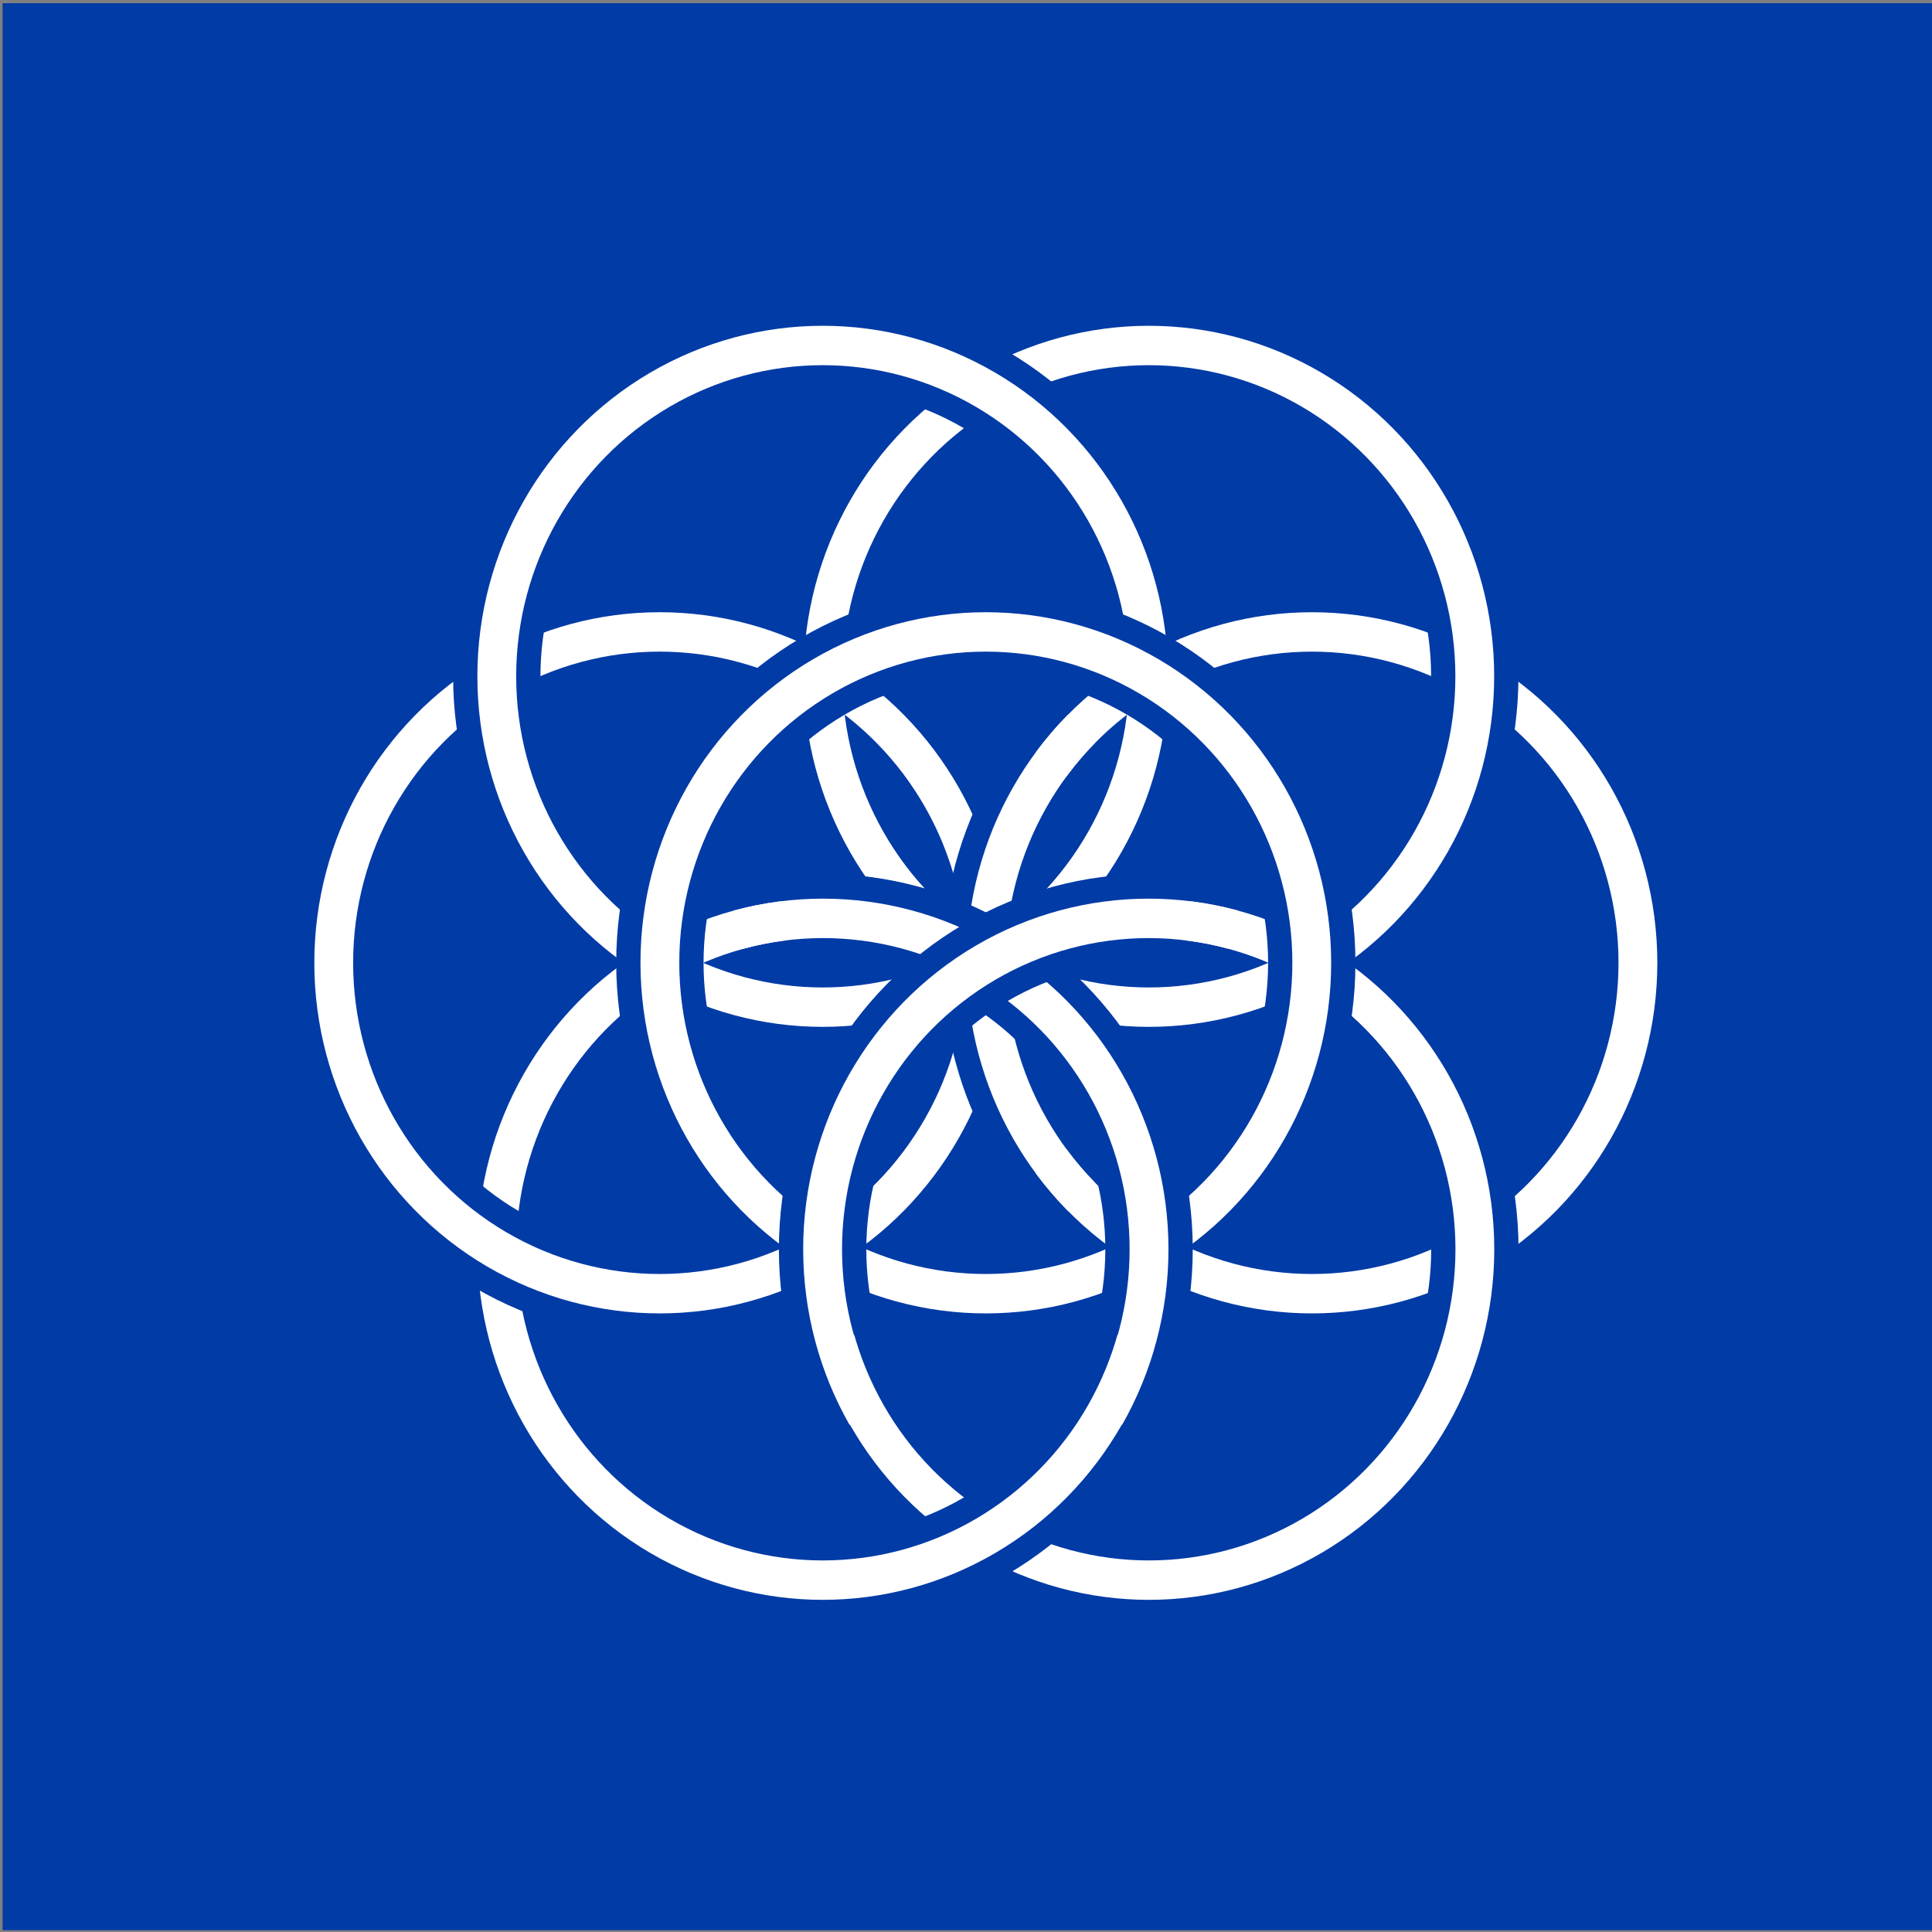 <?xml version="1.0" encoding="UTF-8" standalone="no"?>
<svg
   xmlns:dc="http://purl.org/dc/elements/1.1/"
   xmlns:cc="http://creativecommons.org/ns#"
   xmlns:rdf="http://www.w3.org/1999/02/22-rdf-syntax-ns#"
   xmlns:svg="http://www.w3.org/2000/svg"
   xmlns="http://www.w3.org/2000/svg"
   xmlns:xlink="http://www.w3.org/1999/xlink"
   xmlns:sodipodi="http://sodipodi.sourceforge.net/DTD/sodipodi-0.dtd"
   xmlns:inkscape="http://www.inkscape.org/namespaces/inkscape"
   width="512"
   height="512"
   id="svg2"
   version="1.1"
   inkscape:version="0.91 r13725"
   sodipodi:docname="earth 11.svg"
   viewBox="0 0 512 512">
  <rect x="0" y="0" width="512" height="512" fill="#808080" stroke="none"/>
  <sodipodi:namedview
     pagecolor="#ffffff"
     bordercolor="#666666"
     borderopacity="1"
     objecttolerance="10"
     gridtolerance="10000"
     guidetolerance="10000"
     inkscape:pageopacity="0"
     inkscape:pageshadow="2"
     inkscape:window-width="1325"
     inkscape:window-height="742"
     id="namedview62"
     showgrid="true"
     inkscape:zoom="0.97423601"
     inkscape:cx="284.64736"
     inkscape:cy="233.34727"
     inkscape:window-x="40"
     inkscape:window-y="86"
     inkscape:window-maximized="0"
     inkscape:current-layer="svg2">
    <inkscape:grid
       type="xygrid"
       id="grid3368" />
  </sodipodi:namedview>
  <defs
     id="defs4">
    <circle
       id="rb"
       r="145.663"
       cx="0"
       cy="0"
       style="fill:none;stroke:#013ba6;stroke-width:39.03" />
    <circle
       id="rw"
       r="145.663"
       cx="0"
       cy="0"
       style="fill:none;stroke:#ffffff;stroke-width:17.347" />
    <clipPath
       id="o">
      <path
         d="m 0,-200 0,400 200,0 0,-400 z m -200,0 0,400 100,0 0,-400 z"
         id="path9"
         inkscape:connector-curvature="0" />
    </clipPath>
    <clipPath
       id="h">
      <path
         d="m -200,-200 400,0 0,250 -400,0 z"
         id="path12"
         inkscape:connector-curvature="0" />
    </clipPath>
    <clipPath
       id="i1">
      <path
         d="m 0,0 -200,-150 0,300 z"
         id="path15"
         inkscape:connector-curvature="0" />
    </clipPath>
    <clipPath
       id="i2">
      <path
         d="m 0,0 -200,-200 0,400 z"
         id="path18"
         inkscape:connector-curvature="0" />
    </clipPath>
    <clipPath
       id="l1">
      <path
         d="m 0,0 -50,-200 -150,0 0,350 z"
         id="path21"
         inkscape:connector-curvature="0" />
    </clipPath>
    <clipPath
       id="l2">
      <path
         d="m 0,0 0,-200 -200,0 0,400 z"
         id="path24"
         inkscape:connector-curvature="0" />
    </clipPath>
    <clipPath
       clipPathUnits="userSpaceOnUse"
       id="clipPath3415">
      <rect
         style="fill:#0000ff;fill-rule:evenodd;stroke:#000000;stroke-width:1.663px;stroke-linecap:butt;stroke-linejoin:miter;stroke-opacity:1"
         id="rect3417"
         width="1071.255"
         height="799.2"
         x="-534.683"
         y="-556.8" />
    </clipPath>
  </defs>
  <rect
     width="511.9"
     height="510.668"
     x="0.684"
     y="0.848"
     id="rect26"
     style="fill:#013ba6" />
  <g
     id="ro"
     transform="matrix(0.593,0,0,0.602,347.687,255.156)">
    <use
       xlink:href="#rb"
       clip-path="url(#o)"
       id="use29"
       x="0"
       y="0"
       width="100%"
       height="100%" />
    <use
       xlink:href="#rw"
       id="use31"
       x="0"
       y="0"
       width="100%"
       height="100%" />
  </g>
  <use
     xlink:href="#ro"
     transform="matrix(0.5,-0.879,0.853,0.5,-87.033,357.272)"
     id="use33"
     x="0"
     y="0"
     width="100%"
     height="100%" />
  <use
     xlink:href="#ro"
     transform="matrix(0.5,0.879,-0.853,0.5,348.286,-102.116)"
     id="use35"
     x="0"
     y="0"
     width="100%"
     height="100%" />
  <use
     xlink:href="#ro"
     transform="matrix(-0.5,0.879,-0.853,-0.5,609.539,153.039)"
     id="use37"
     x="0"
     y="0"
     width="100%"
     height="100%" />
  <use
     xlink:href="#ro"
     transform="matrix(-1,0,0,-1,522.506,510.311)"
     id="use39"
     x="0"
     y="0"
     width="100%"
     height="100%" />
  <use
     xlink:href="#ro"
     transform="matrix(-0.5,-0.879,0.853,-0.5,174.22,612.428)"
     id="use41"
     x="0"
     y="0"
     width="100%"
     height="100%" />
  <g
     id="g43"
     transform="matrix(0.593,0,0,0.602,261.253,255.156)">
    <use
       xlink:href="#rb"
       clip-path="url(#h)"
       id="use45"
       x="0"
       y="0"
       width="100%"
       height="100%" />
    <use
       xlink:href="#rw"
       id="use47"
       x="0"
       y="0"
       width="100%"
       height="100%" />
  </g>
  <g
     transform="matrix(0.593,0,0,0.602,347.687,255.156)"
     id="g49">
    <use
       xlink:href="#rb"
       clip-path="url(#i1)"
       id="use51"
       x="0"
       y="0"
       width="100%"
       height="100%" />
    <use
       xlink:href="#rw"
       clip-path="url(#i2)"
       id="use53"
       x="0"
       y="0"
       width="100%"
       height="100%" />
  </g>
  <g
     id="rl"
     transform="matrix(-0.297,0.522,-0.514,-0.301,218.036,331.148)">
    <use
       xlink:href="#rb"
       clip-path="url(#l1)"
       id="use56"
       x="0"
       y="0"
       width="100%"
       height="100%" />
    <use
       xlink:href="#rw"
       clip-path="url(#l2)"
       id="use58"
       x="0"
       y="0"
       width="100%"
       height="100%" />
  </g>
  <use
     xlink:href="#rl"
     transform="matrix(-1,0,0,1,522.506,-9.2838658e-8)"
     id="use60"
     x="0"
     y="0"
     width="100%"
     height="100%" />
</svg>
